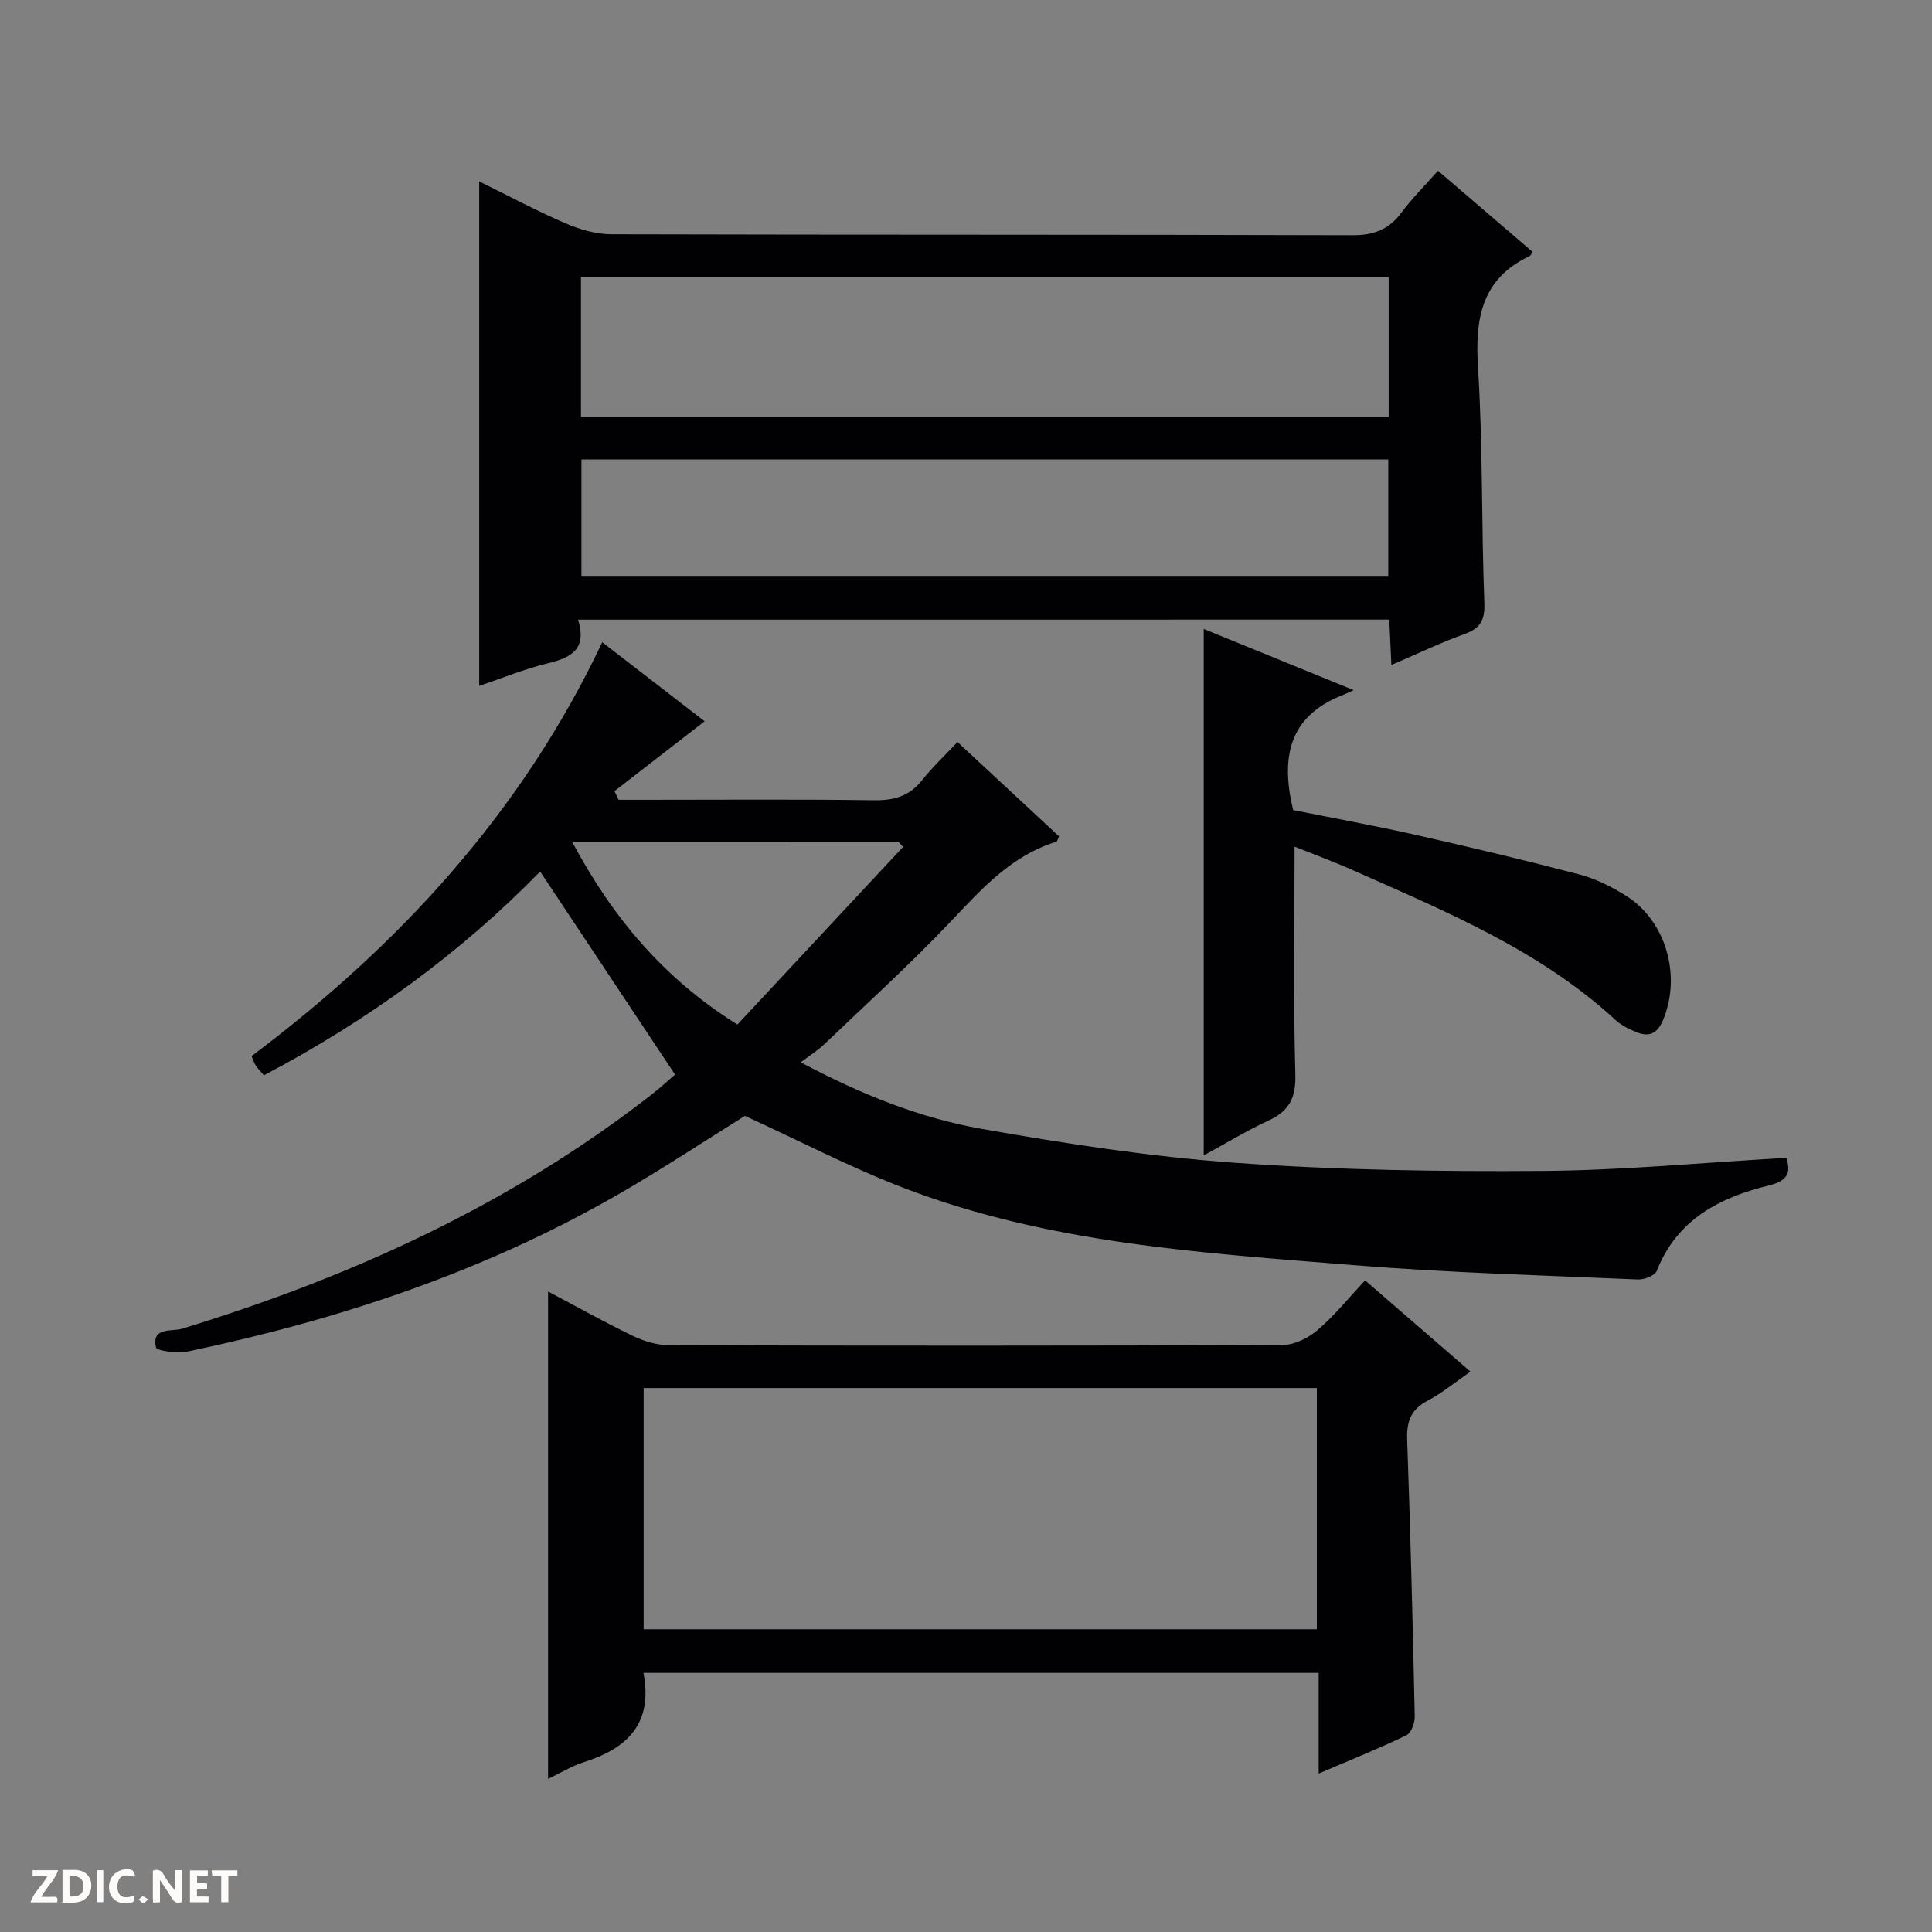 <svg enable-background="new 0 0 400 400" viewBox="0 0 400 400" xmlns="http://www.w3.org/2000/svg"><rect x="0" y="0" width="400" height="400" fill="#808080" stroke="none"/><g fill="#fcfbfa"><path d="m37.59 393.81c-.92.31-1.52.05-2-.78-.7-1.2-1.52-2.34-2.47-3.78v4.59c-.55.03-.95.05-1.41.07-.03-.37-.06-.64-.06-.91 0-1.91 0-3.81 0-5.7 1.13-.41 1.77-.03 2.29.91.62 1.11 1.38 2.14 2.31 3.19v-4.2h1.35v6.61z"/><path d="m12.94 393.88v-6.75c1.9.19 3.93-.54 5.37 1.29.8 1.01.78 2.88.03 3.97-1.37 1.97-3.4 1.51-6.4 1.49m2.45-1.22c2.04.12 2.92-.58 2.89-2.21-.03-1.51-.98-2.19-2.89-2z"/><path d="m11.81 393.87h-5.49c.68-2.18 2.47-3.48 3.51-5.45h-3.08v-1.21h5.29c-.71 2.13-2.44 3.48-3.47 5.51.86 0 1.63.04 2.39-.01.79-.05 1.14.21.85 1.16"/><path d="m39.33 393.86v-6.61h3.7v1.07h-2.22v1.52c.68.04 1.34.09 2.07.13v1.07c-.72.05-1.38.09-2.1.14v1.48h2.4v1.19h-3.85z"/><path d="m27.71 388.56c-1.15-.3-2.46-.61-3.1.64-.37.73-.41 1.93-.06 2.67.63 1.35 1.99.93 3.17.68.35.94-.01 1.32-.93 1.46-1.62.25-3.05-.27-3.76-1.48-.73-1.24-.6-3.03.31-4.17.88-1.11 2.71-1.7 4-1.16.32.13.44.74.65 1.12-.1.08-.19.16-.28.24"/><path d="m49.15 387.24v1.07c-.59.02-1.17.05-1.87.08v5.44h-1.48v-5.44h-1.85c-.05-.4-.08-.73-.13-1.15z"/><path d="m20.06 387.21h1.33v6.62h-1.33z"/><path d="m30.68 393.25c-.39.38-.8.79-1.05.76-.32-.05-.6-.45-.9-.7.26-.24.51-.64.8-.67.29-.04.62.3 1.15.61"/></g><path d="m124.69 132.97c7.34 5.67 14.51 11.21 21.19 16.36-6.43 4.98-12.55 9.72-18.67 14.47.29.6.59 1.19.88 1.79h5.3c15.83 0 31.67-.13 47.49.09 4.15.06 7.37-.79 10.01-4.13 2.16-2.73 4.74-5.14 7.35-7.92 7.28 6.76 14.19 13.18 21.04 19.55-.3.56-.38 1.02-.59 1.09-9.3 2.88-15.43 9.75-21.87 16.54-8.35 8.81-17.38 16.99-26.16 25.39-1.3 1.24-2.86 2.21-4.88 3.74 12.64 6.72 24.71 11.52 37.41 13.77 17.46 3.09 35.07 5.79 52.74 7.05 21.05 1.5 42.23 1.82 63.34 1.67 16.75-.12 33.48-1.74 50.58-2.71.83 2.77.64 4.67-3.63 5.72-10.15 2.48-19.03 7.02-23.2 17.68-.38.98-2.58 1.83-3.89 1.78-19.6-.85-39.24-1.38-58.79-2.96-31.44-2.53-63.09-4.47-92.97-15.89-11.12-4.25-21.75-9.81-33.14-15.02-8.24 5.13-17.23 11.09-26.57 16.45-27.65 15.86-57.52 25.76-88.58 32.29-2.21.47-6.6-.03-6.78-.81-.99-4.27 3.32-3.23 5.35-3.85 35.11-10.74 68.07-25.75 97.2-48.45 1.82-1.42 3.52-2.99 4.91-4.18-9.44-14.21-18.66-28.08-27.93-42.04-16.45 16.88-35.73 30.88-57.19 42.19-.67-.79-1.25-1.38-1.7-2.05-.35-.53-.53-1.17-.85-1.93 30.62-22.99 55.87-50.38 72.6-85.68zm-6.25 41.29c8.32 15.61 18.93 28.31 34.23 37.86 11.61-12.45 22.96-24.62 34.31-36.78-.33-.36-.66-.72-.98-1.07-22.3-.01-44.61-.01-67.56-.01z" fill="#010104"/><path d="m119.68 128.29c1.9 6.11-1.42 7.87-6.26 9.04-4.8 1.16-9.42 3.07-14.21 4.68 0-34.74 0-69.22 0-104.45 6.07 2.98 11.85 6.08 17.86 8.67 2.94 1.27 6.29 2.26 9.46 2.27 51.16.14 102.33.04 153.49.2 4.45.01 7.54-1.19 10.15-4.7 2.17-2.92 4.78-5.52 7.55-8.65 6.66 5.71 13.15 11.27 19.59 16.8-.38.58-.44.78-.57.84-9.98 4.69-11.37 12.9-10.74 22.98 1.03 16.27.69 32.62 1.32 48.91.14 3.72-.98 5.27-4.26 6.45-4.94 1.78-9.69 4.07-14.99 6.35-.16-3.6-.29-6.37-.43-9.4-55.89.01-111.47.01-167.96.01zm167.83-41.99c0-10.04 0-19.47 0-28.91-55.98 0-111.65 0-167.23 0v28.91zm-167.13 8.82v24.11h167.05c0-8.24 0-16.12 0-24.11-55.84 0-111.27 0-167.05 0z" fill="#010104"/><path d="m133.22 346.35c2.02 10.54-3.37 15.65-12.33 18.48-2.47.78-4.73 2.19-7.42 3.47 0-33.74 0-67.02 0-100.91 5.95 3.15 11.7 6.38 17.63 9.23 2.3 1.1 5.01 1.89 7.54 1.9 42.3.11 84.6.13 126.9-.05 2.46-.01 5.33-1.45 7.26-3.1 3.5-2.99 6.42-6.64 9.83-10.28 7.53 6.52 14.4 12.47 21.81 18.89-3.21 2.22-5.87 4.45-8.87 6.02-3.47 1.82-4.37 4.33-4.23 8.08.68 19.1 1.16 38.21 1.57 57.33.03 1.32-.75 3.39-1.74 3.87-5.79 2.78-11.76 5.19-18.15 7.92 0-7.28 0-13.89 0-20.85-46.66 0-93.02 0-139.8 0zm139.42-9.03c0-16.95 0-33.51 0-49.94-46.72 0-93.08 0-139.38 0v49.94z" fill="#010104"/><path d="m268.03 175.29c0 15.9-.28 31.52.16 47.13.14 4.92-1.29 7.61-5.57 9.59-4.48 2.07-8.72 4.66-13.4 7.2 0-36.42 0-72.36 0-108.99 9.94 4.06 19.79 8.07 31.06 12.67-1.44.64-2.05.93-2.68 1.18-10.79 4.37-12.46 12.85-9.87 23.64 8.1 1.63 16.84 3.22 25.49 5.17 11.32 2.55 22.6 5.24 33.82 8.18 3.31.87 6.53 2.49 9.46 4.3 8.47 5.22 11.7 16.74 7.76 25.96-1.21 2.83-2.99 3.39-5.5 2.36-1.52-.62-3.09-1.41-4.28-2.5-15.72-14.48-35.15-22.46-54.27-30.97-4.06-1.81-8.25-3.35-12.18-4.92z" fill="#010104"/></svg>